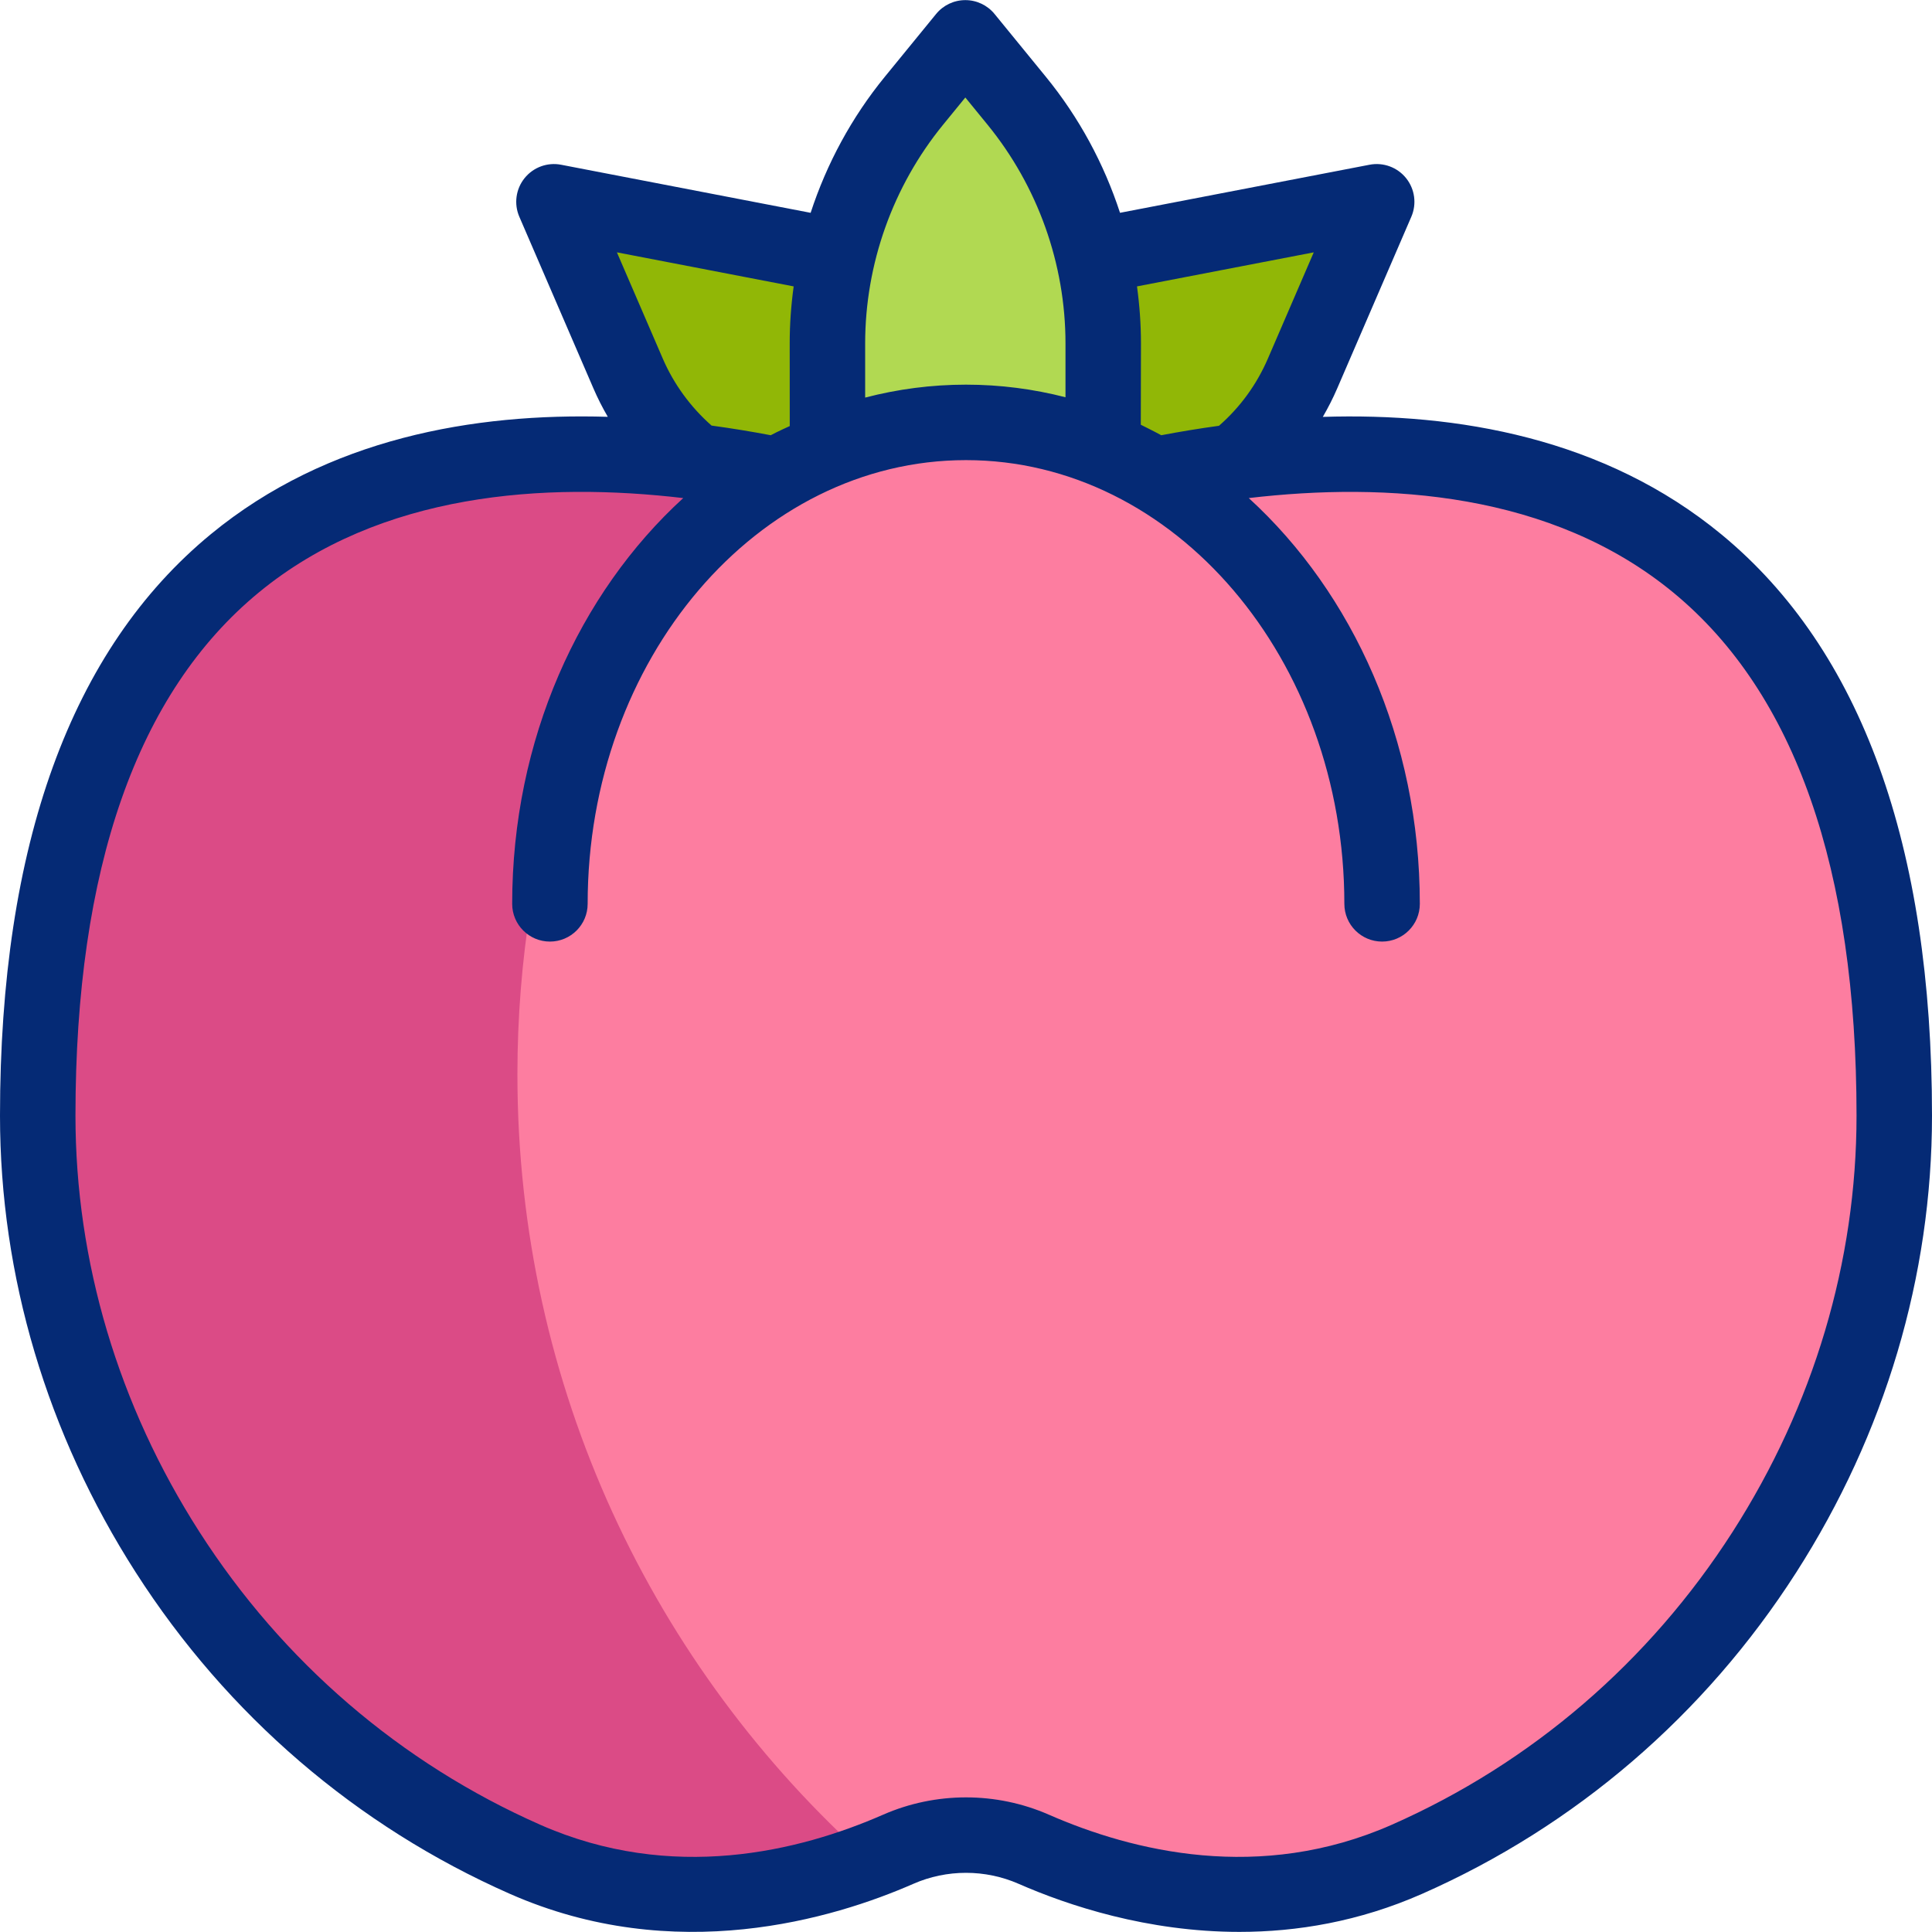 <svg id="Capa_1" enable-background="new 0 0 512 512" viewBox="0 0 512 512" xmlns="http://www.w3.org/2000/svg"><g><g><g><g><g><path d="m287.778 68.323 77.058-14.845-19.653 45.518c-9.506 22.018-31.193 36.276-55.175 36.276h-68.371c-23.982 0-45.669-14.258-55.175-36.276l-19.653-45.519 77.058 14.845h63.911z" fill="#91b706"/></g></g><g><g><path d="m219.277 157.011v-65.979c0-23.448 8.102-46.176 22.934-64.337l13.611-16.666 13.611 16.666c14.832 18.161 22.934 40.889 22.934 64.337v65.978h-73.09z" fill="#b1d952"/></g></g></g><g><g><path d="m306.116 125.848c-15.037-8.893-32.07-13.911-50.116-13.911s-35.08 5.017-50.116 13.911c-71.859-14.504-195.884-13.05-195.884 169.827 0 81.164 48.722 161.587 129.155 197.062 39.459 17.403 77.436 6.732 98.89-2.667 11.442-5.013 24.467-5.013 35.909 0 21.455 9.399 59.431 20.07 98.89 2.667 80.434-35.475 129.156-115.898 129.156-197.062 0-182.877-124.025-184.331-195.884-169.827z" fill="#fd7da0"/></g></g><g><g><path d="m137.118 284.731c0-60.319 19.121-116.171 51.631-161.829-72.786-10.298-178.749 3.735-178.749 172.773 0 81.164 48.722 161.587 129.155 197.062 35.178 15.515 69.166 8.716 91.331.399-57.288-51.153-93.368-125.56-93.368-208.405z" fill="#db4b86"/></g></g></g><g><path d="m456.267 141.683c-31.043-25.626-70.132-32.325-105.708-31.204 1.404-2.415 2.681-4.917 3.804-7.519l19.653-45.519c1.469-3.402.937-7.337-1.385-10.227-2.321-2.889-6.047-4.258-9.688-3.557l-66.126 12.739c-4.256-13.038-10.874-25.295-19.64-36.028l-13.61-16.665c-1.899-2.325-4.742-3.674-7.745-3.674s-5.846 1.349-7.745 3.674l-13.611 16.667c-8.765 10.733-15.383 22.989-19.64 36.028l-66.126-12.74c-3.638-.703-7.367.667-9.688 3.557-2.321 2.889-2.854 6.825-1.385 10.227l19.653 45.519c1.112 2.575 2.382 5.08 3.795 7.501-35.478-1.068-74.292 5.676-105.183 31.089-37.086 30.511-55.892 82.366-55.892 154.124 0 42.462 12.447 84.325 35.997 121.061 24.224 37.789 58.5 67.233 99.123 85.15 43.738 19.291 85.774 6.615 106.938-2.657 8.859-3.882 19.023-3.882 27.883 0 13.063 5.723 34.073 12.743 58.533 12.742 15.167-.001 31.665-2.701 48.405-10.085 40.623-17.917 74.899-47.361 99.123-85.15 23.551-36.736 35.998-78.599 35.998-121.061 0-71.653-18.751-123.463-55.733-153.992zm-108.108-74.809-12.157 28.158c-2.97 6.878-7.327 12.867-12.953 17.8-.001.001-.002.002-.003.003-5.286.725-10.402 1.574-15.299 2.504-1.784-.977-5.422-2.781-5.422-2.781l.043-21.526c0-5.08-.364-10.135-1.052-15.134zm-98.203-33.853 5.866-7.183 5.866 7.183c13.335 16.328 20.679 36.93 20.679 58.011v14.244c-8.489-2.181-17.311-3.34-26.367-3.34-9.182 0-18.125 1.188-26.723 3.428v-14.332c0-21.081 7.344-41.683 20.679-58.011zm-74.313 62.011-12.157-28.158 46.844 9.024c-.688 4.999-1.052 10.054-1.052 15.134l.013 21.878s-3.364 1.514-5.035 2.428c-5.022-.953-10.267-1.82-15.682-2.556-5.539-4.871-10.003-10.97-12.931-17.75zm283.523 310.911c-22.097 34.47-53.342 61.319-90.356 77.645-34.899 15.391-68.664 7.039-90.843-2.677-13.959-6.116-29.973-6.116-43.934 0-22.179 9.717-55.941 18.07-90.843 2.677-37.015-16.326-68.26-43.175-90.356-77.645-21.48-33.509-32.834-71.639-32.834-110.268 0-65.491 16.352-112.149 48.6-138.679 32.287-26.563 75.925-29.292 112.464-25.002-27.608 25.232-45.33 64.056-45.33 107.532 0 5.523 4.478 10 10 10s10-4.477 10-10c0-64.839 44.979-117.589 100.267-117.589s100.267 52.75 100.267 117.589c0 5.523 4.478 10 10 10s10-4.477 10-10c0-43.476-17.722-82.3-45.33-107.532 36.474-4.277 80.261-1.58 112.598 25.113 32.157 26.548 48.464 73.169 48.464 138.568 0 38.629-11.354 76.759-32.834 110.268z" fill="#052a75"/></g></g><g/><g/><g/><g/><g/><g/><g/><g/><g/><g/><g/><g/><g/><g/><g/></svg>